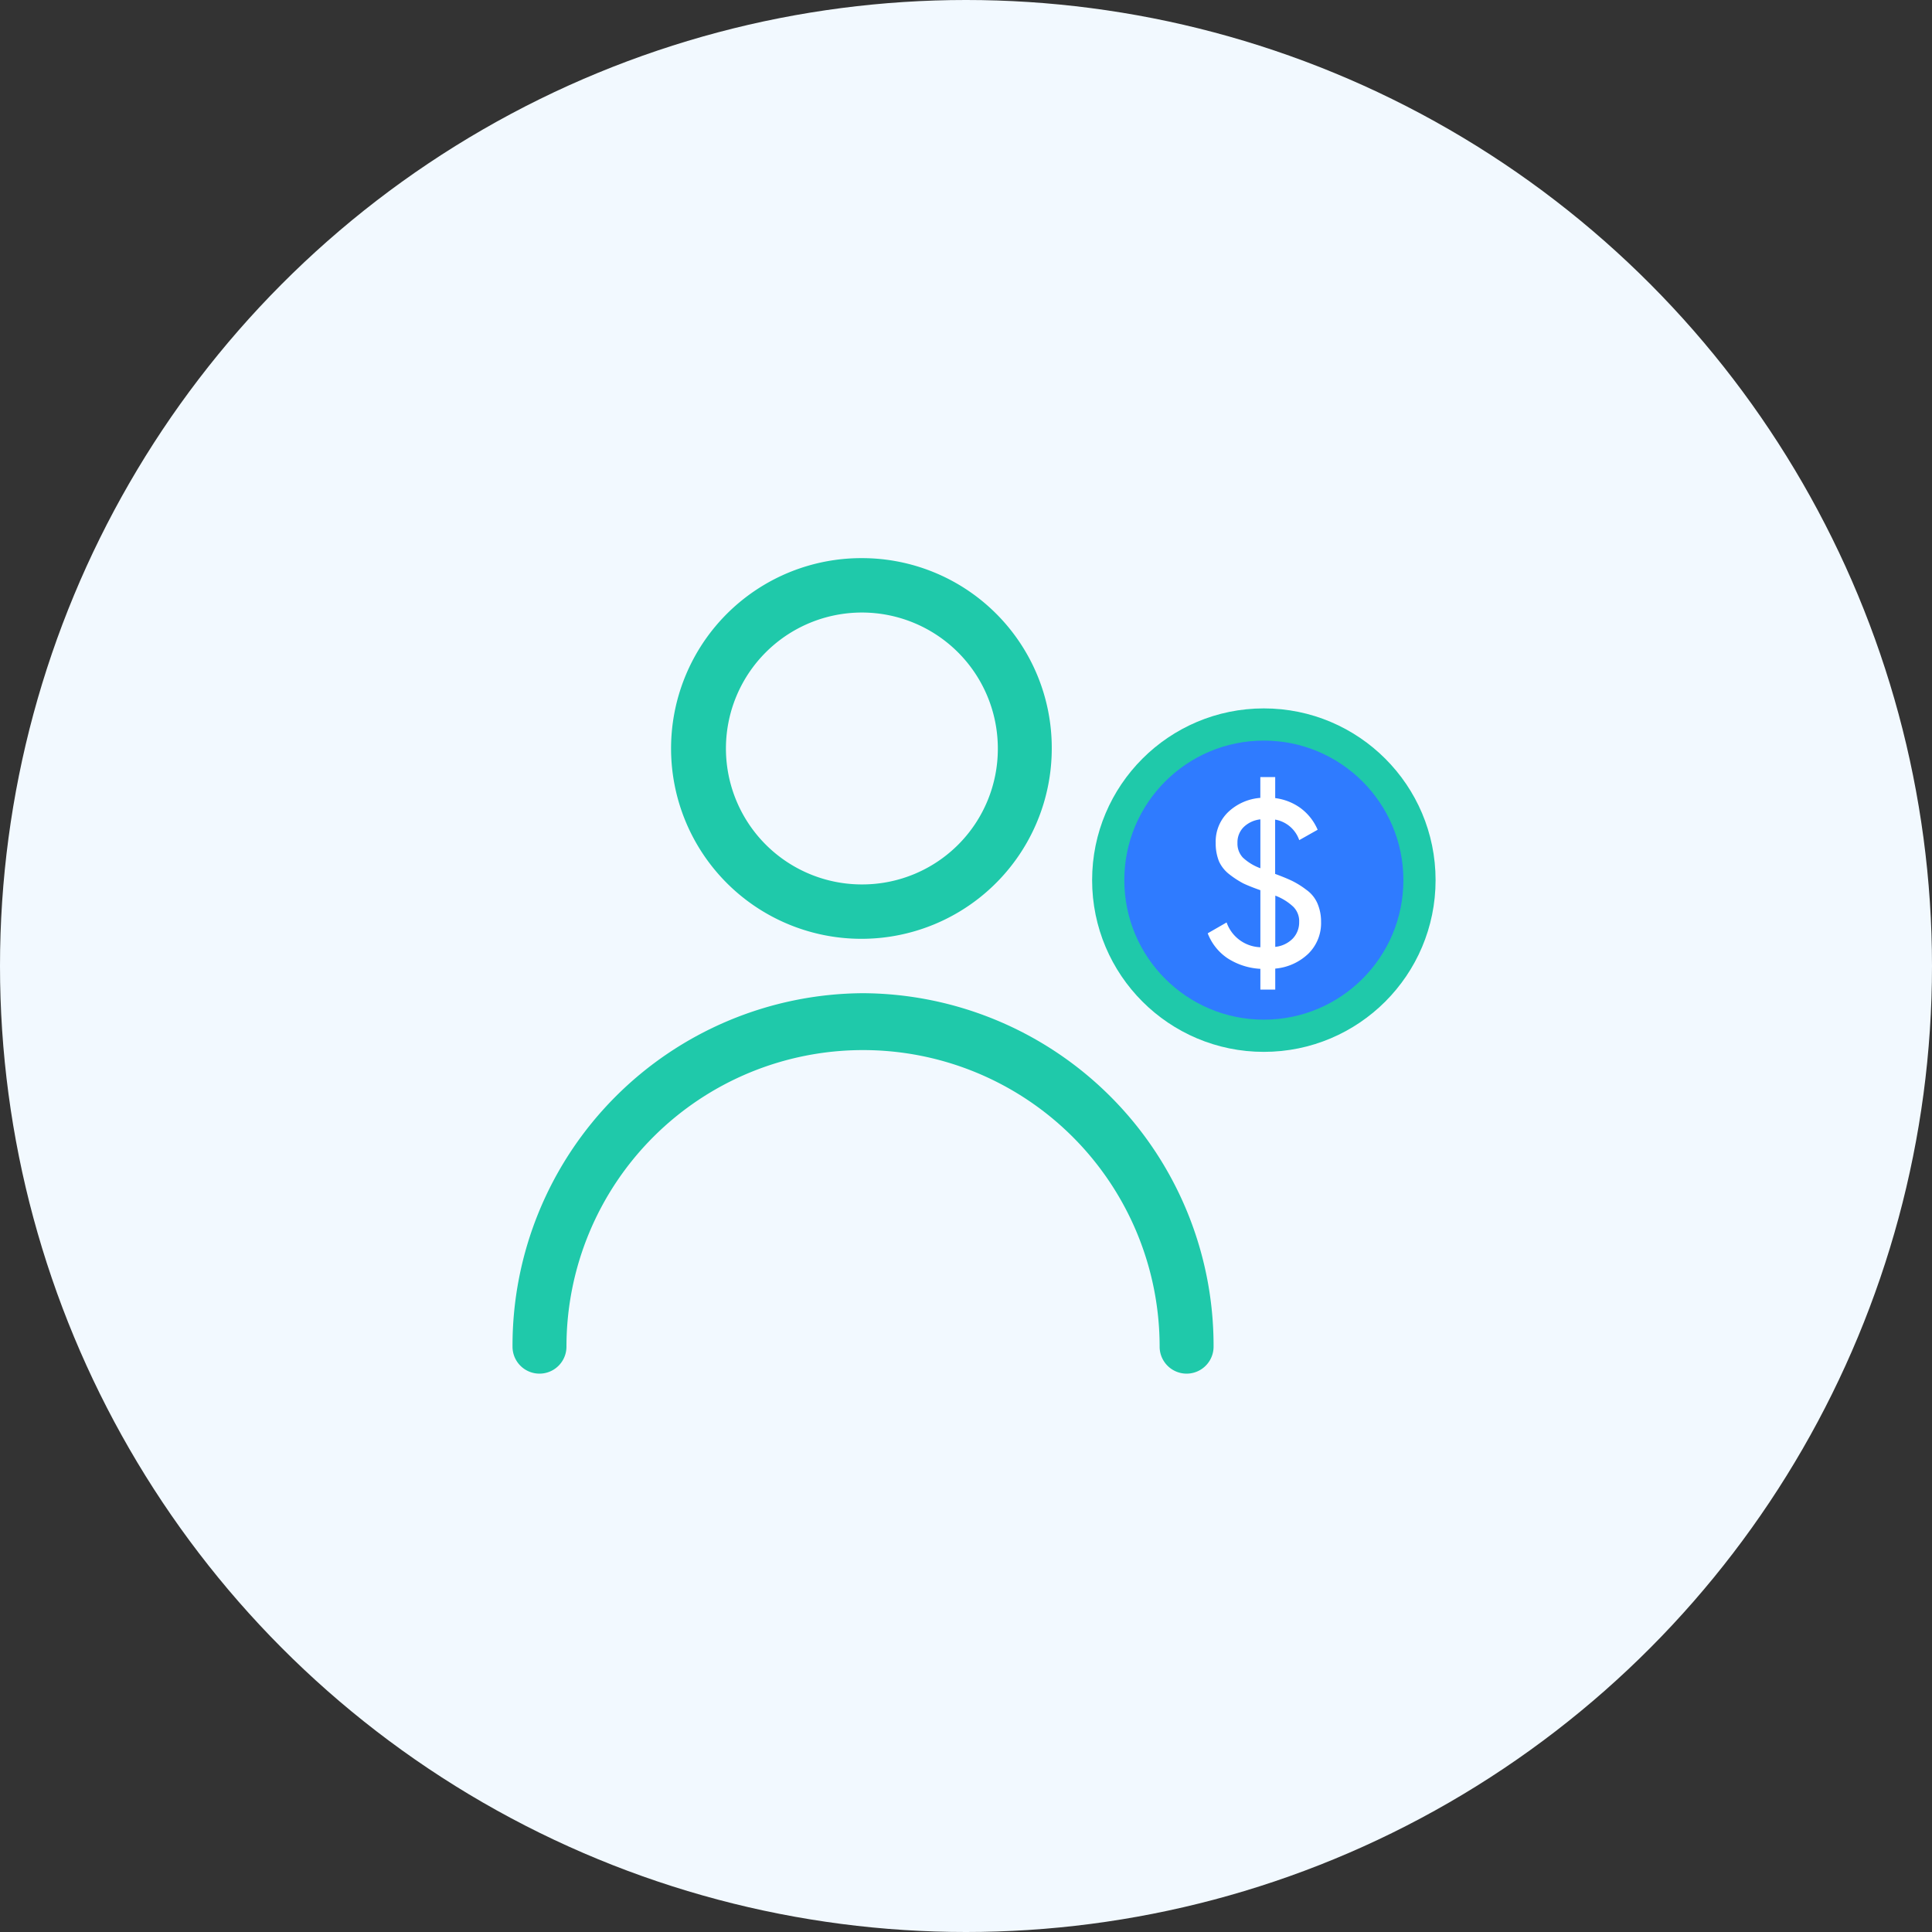 <svg id="Component_1_1" data-name="Component 1 – 1" xmlns="http://www.w3.org/2000/svg" width="90" height="90" viewBox="0 0 90 90">
  <rect x="0" y="0" width="90" height="90" fill="#333333" stroke="none"/>
  <circle id="Ellipse_3" data-name="Ellipse 3" cx="45" cy="45" r="45" fill="#f2f9ff"/>
  <g id="_1" data-name="1" transform="translate(23.875 26)">
    <path id="Path_1" data-name="Path 1" d="M16.328,0A8.867,8.867,0,1,0,25.12,8.867,8.839,8.839,0,0,0,16.328,0Zm0,15.2a6.333,6.333,0,1,1,6.28-6.333A6.315,6.315,0,0,1,16.328,15.2Z" fill="#1fc9aa"/>
    <circle id="Ellipse_8" data-name="Ellipse 8" cx="7" cy="7" r="7" transform="translate(28 8)" fill="#2f7bff"/>
    <path id="Path_2" data-name="Path 2" d="M16.329,20.267A16.417,16.417,0,0,0,0,36.733a1.256,1.256,0,1,0,2.513,0,13.816,13.816,0,1,1,27.632,0,1.256,1.256,0,1,0,2.513,0A16.418,16.418,0,0,0,16.329,20.267Z" fill="#1fc9aa"/>
    <circle id="Ellipse_9" data-name="Ellipse 9" cx="7.25" cy="7.25" r="7.25" transform="translate(27.75 7.75)" fill="none" stroke="#1fc9aa" stroke-width="1.5"/>
    <path id="Path_3" data-name="Path 3" d="M37.665,16.943a1.992,1.992,0,0,1-.594,1.485,2.545,2.545,0,0,1-1.54.693V20.1h-.693v-.968a3.116,3.116,0,0,1-1.54-.5,2.456,2.456,0,0,1-.913-1.155l.88-.506a1.728,1.728,0,0,0,1.573,1.155V15.469q-.5-.176-.8-.319a4.289,4.289,0,0,1-.627-.407,1.606,1.606,0,0,1-.5-.616,2.238,2.238,0,0,1-.154-.858,1.907,1.907,0,0,1,.594-1.452,2.445,2.445,0,0,1,1.485-.649V10.2h.693v.979a2.55,2.55,0,0,1,1.177.462,2.46,2.46,0,0,1,.8,1.012l-.858.484a1.447,1.447,0,0,0-1.122-.957v2.53q.506.187.8.33a3.991,3.991,0,0,1,.649.407,1.52,1.52,0,0,1,.517.627A2.136,2.136,0,0,1,37.665,16.943Zm-3.894-3.674a.945.945,0,0,0,.253.682,2.4,2.4,0,0,0,.814.495V12.169a1.32,1.32,0,0,0-.781.363A1,1,0,0,0,33.771,13.269Zm1.76,4.84a1.332,1.332,0,0,0,.814-.385,1.09,1.09,0,0,0,.3-.77.945.945,0,0,0-.275-.715,2.527,2.527,0,0,0-.836-.517Z" fill="#fff"/>
  </g>
</svg>
